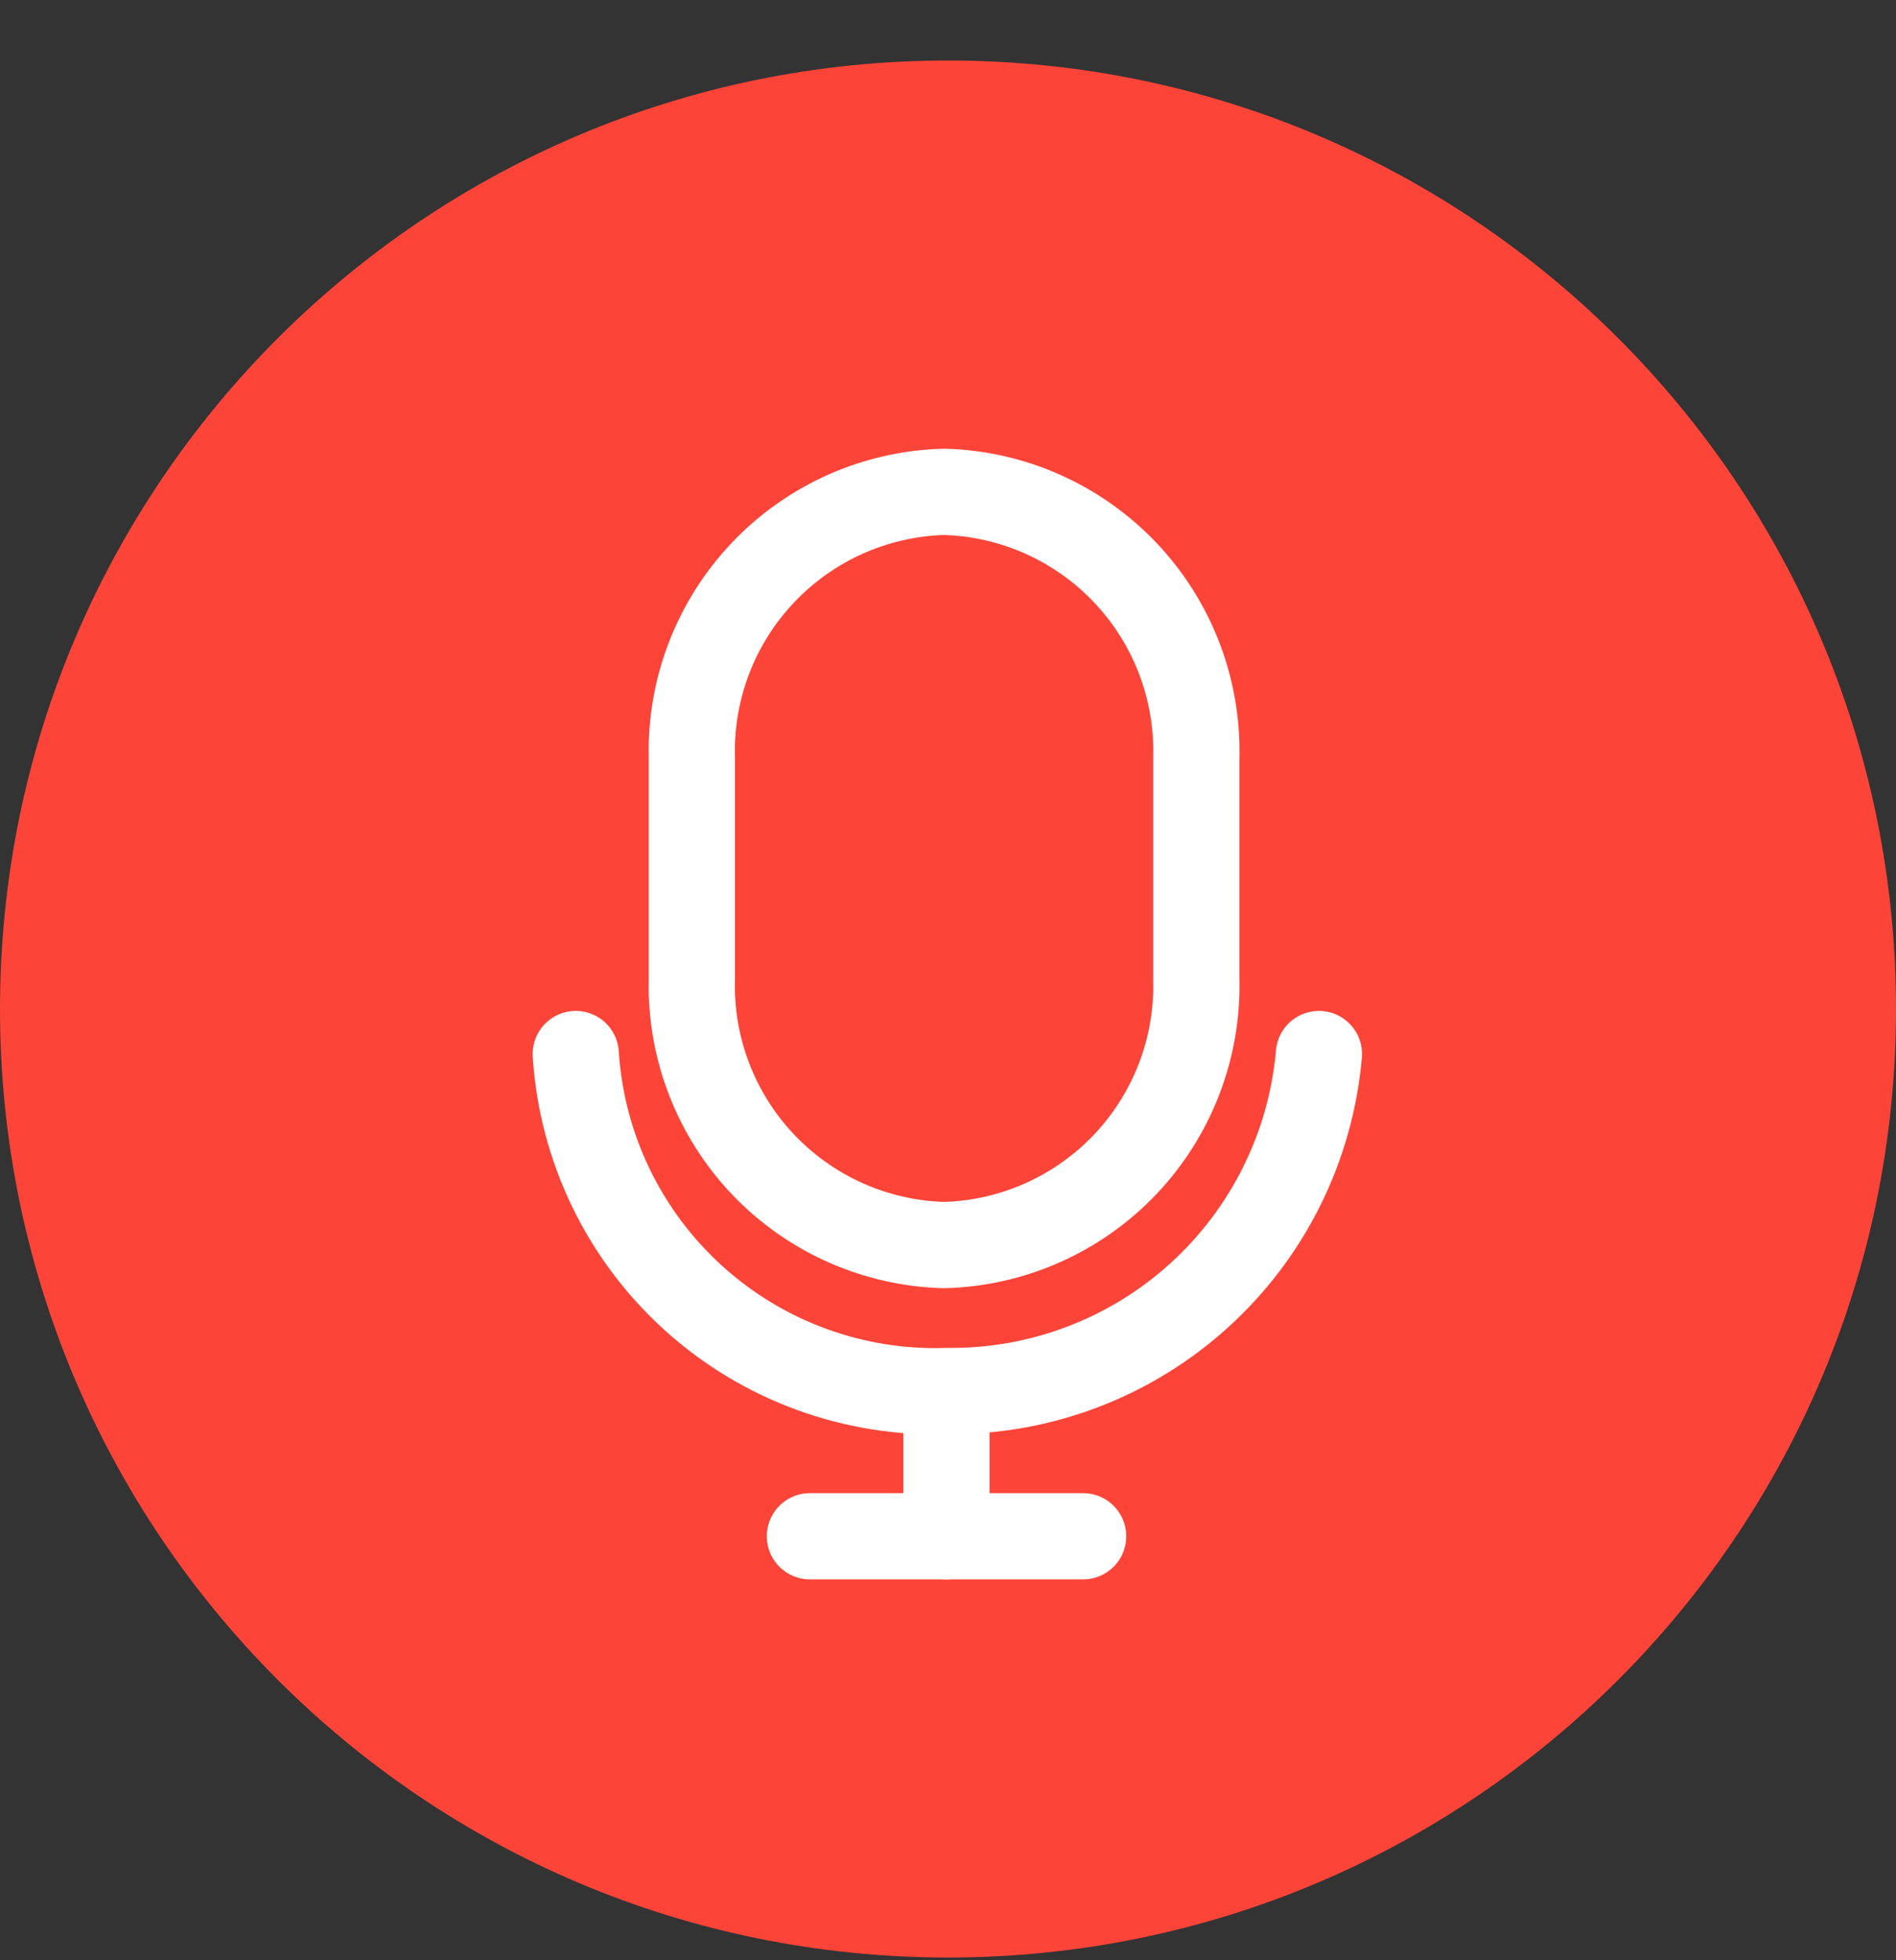 <svg width="30" height="31" viewBox="0 0 30 31" fill="none" xmlns="http://www.w3.org/2000/svg">
<rect x="0" y="0" width="30" height="31" fill="#333333" stroke="none"/>
<path d="M15 30.957C23.284 30.957 30 24.242 30 15.957C30 7.673 23.284 0.957 15 0.957C6.716 0.957 0 7.673 0 15.957C0 24.242 6.716 30.957 15 30.957Z" fill="#FD4438"/>
<path d="M18.929 15.486C18.957 16.572 18.552 17.625 17.804 18.414C17.055 19.202 16.025 19.661 14.938 19.69V19.69C13.851 19.661 12.821 19.202 12.072 18.414C11.324 17.625 10.919 16.572 10.947 15.486V11.983C10.919 10.896 11.324 9.843 12.072 9.055C12.821 8.266 13.851 7.807 14.938 7.778C16.025 7.807 17.055 8.267 17.804 9.055C18.552 9.843 18.957 10.896 18.929 11.983V15.486Z" stroke="white" stroke-width="1.364"/>
<path d="M20.869 16.669C20.741 18.133 20.065 19.496 18.976 20.484C17.887 21.473 16.465 22.013 14.995 21.998C13.513 22.05 12.07 21.522 10.971 20.527C9.872 19.532 9.204 18.148 9.11 16.669" stroke="white" stroke-width="1.364" stroke-linecap="round"/>
<path d="M12.815 24.295H17.138" stroke="white" stroke-width="1.364" stroke-linecap="round"/>
<path d="M14.976 24.295V22.134" stroke="white" stroke-width="1.364" stroke-linecap="round"/>
</svg>
